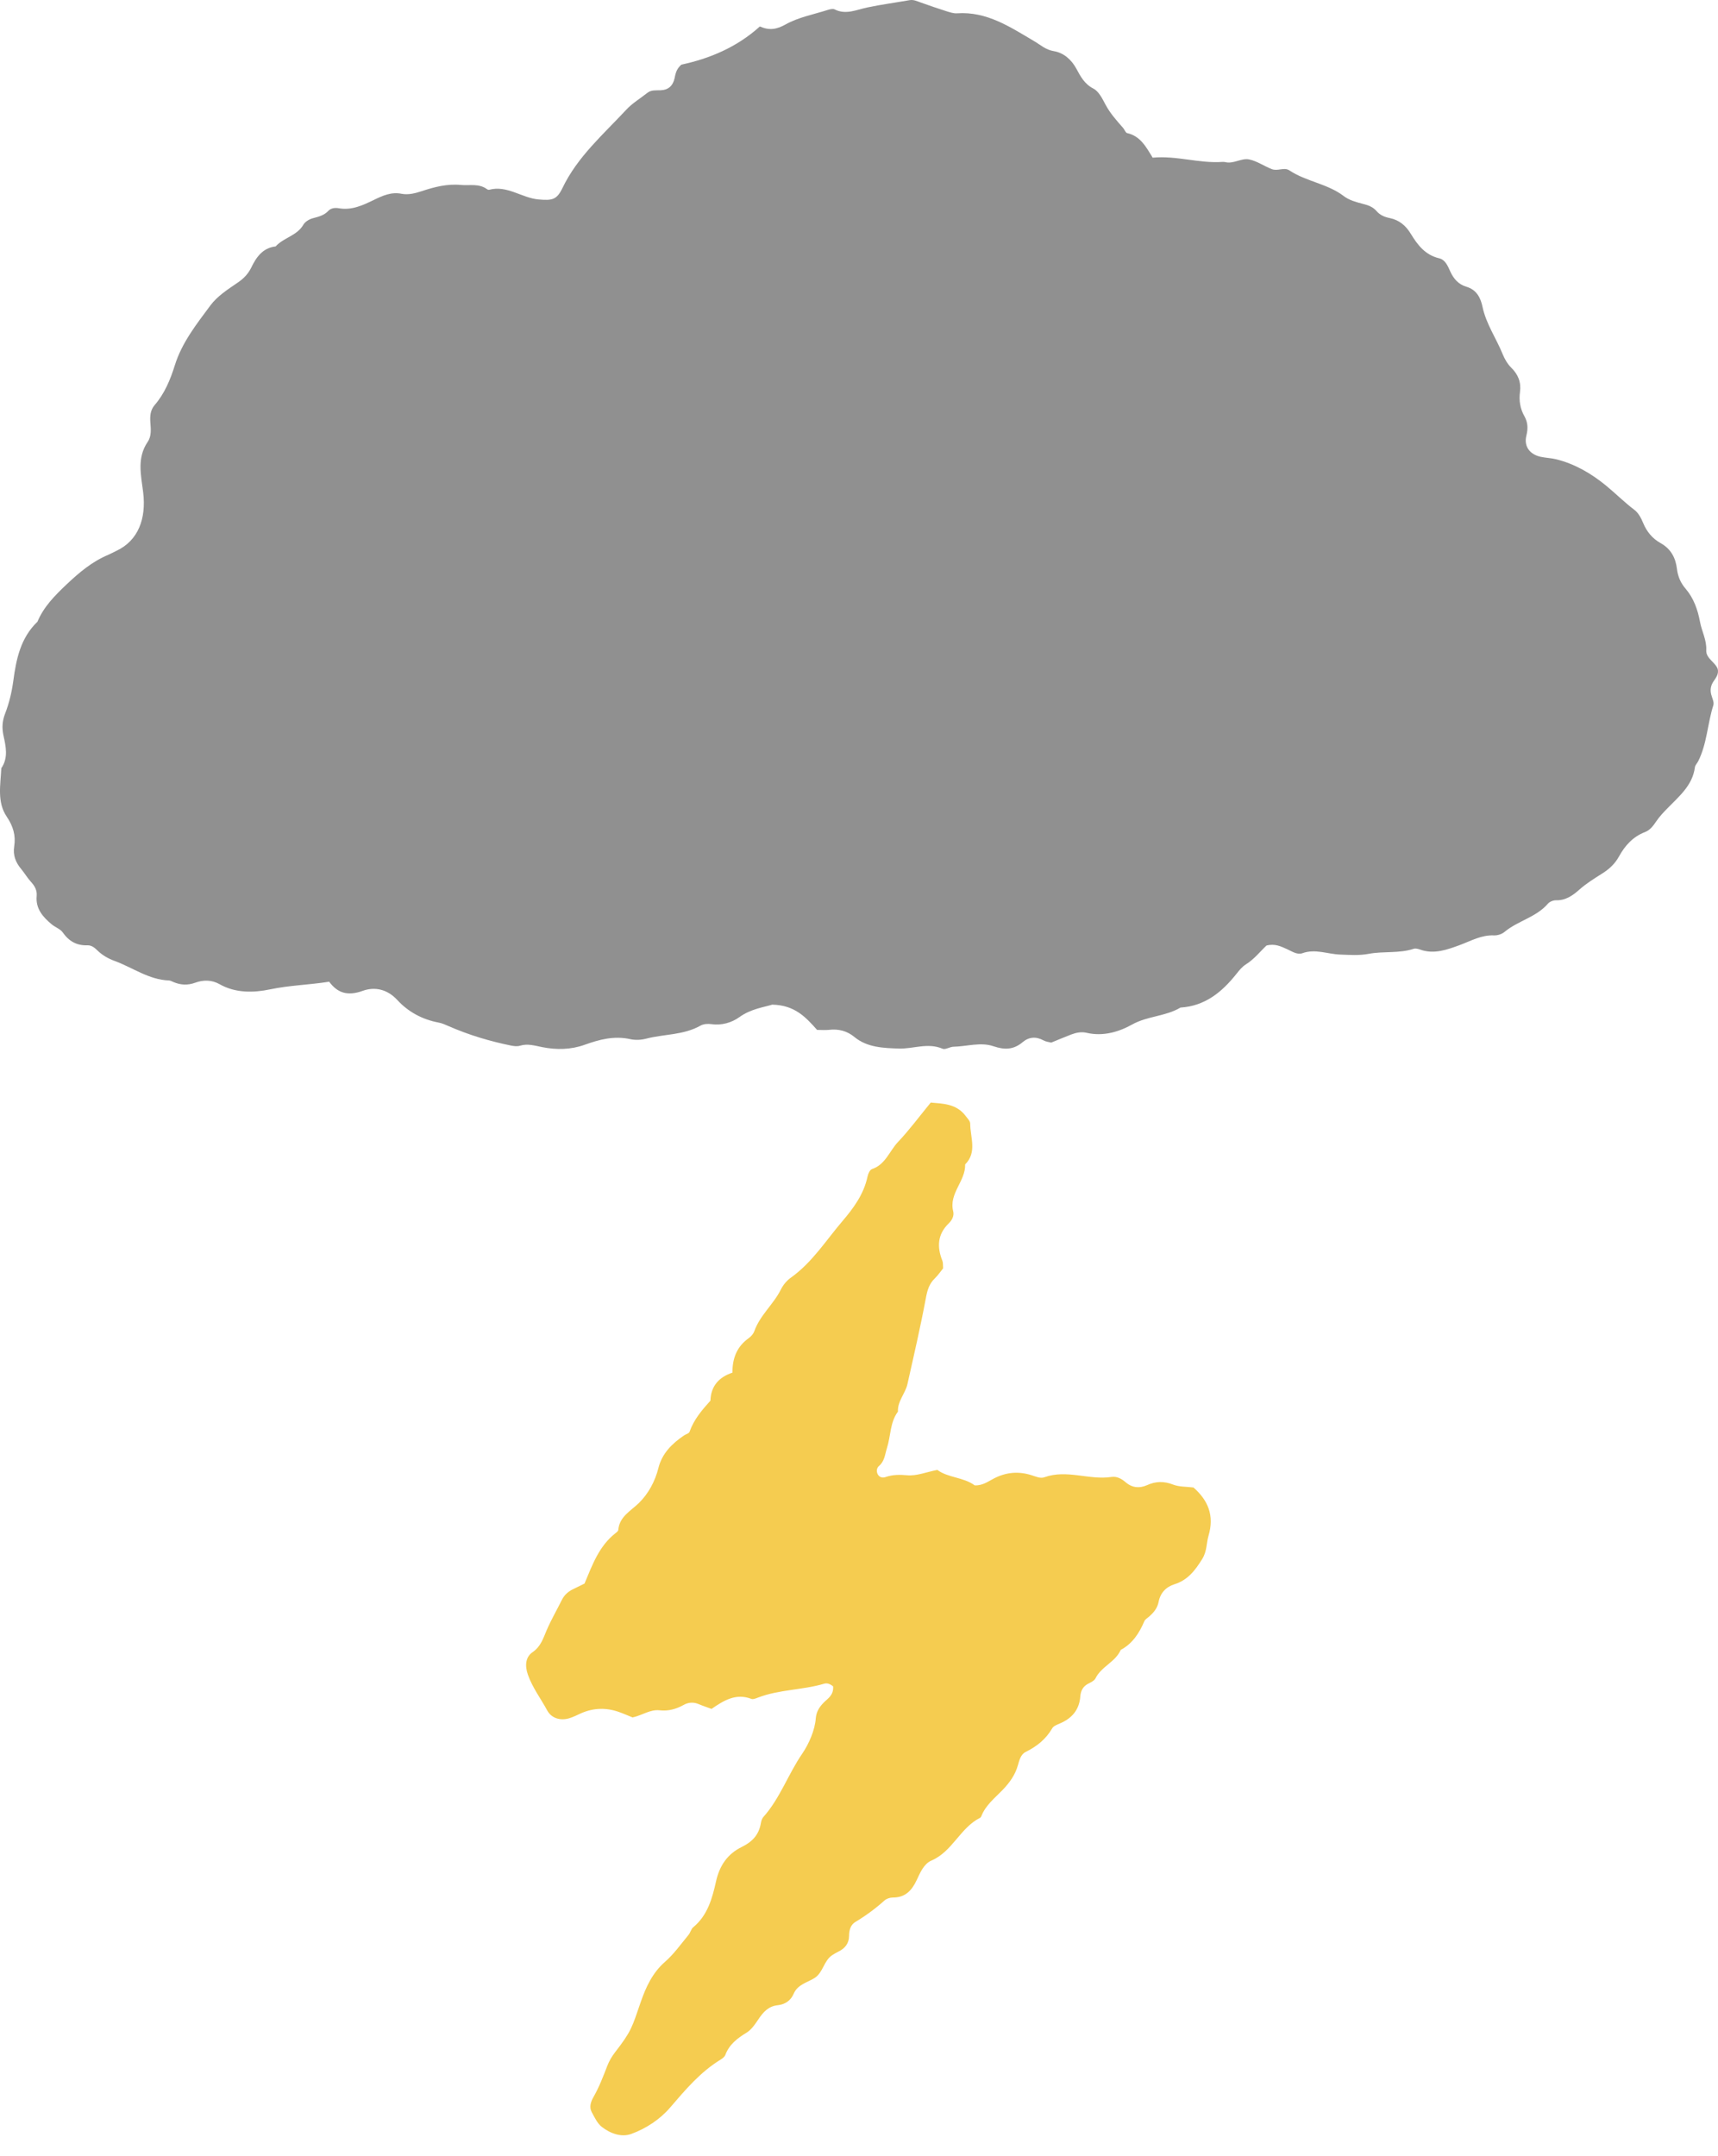 <svg width="55" height="69" viewBox="0 0 55 69" fill="none" xmlns="http://www.w3.org/2000/svg">
<path d="M36.897 5.046C37.661 4.972 38.389 5.235 39.139 5.181C39.164 5.181 39.189 5.181 39.212 5.185C39.485 5.26 39.738 5.05 39.991 5.102C40.244 5.154 40.472 5.318 40.718 5.413C40.801 5.446 40.907 5.434 41 5.419C41.1 5.405 41.191 5.396 41.278 5.452C41.819 5.813 42.499 5.875 43.025 6.279C43.191 6.406 43.417 6.468 43.624 6.522C43.792 6.565 43.948 6.615 44.064 6.75C44.18 6.885 44.323 6.945 44.499 6.98C44.793 7.042 45.007 7.218 45.169 7.488C45.382 7.838 45.629 8.161 46.072 8.265C46.275 8.313 46.354 8.522 46.433 8.696C46.541 8.928 46.696 9.102 46.943 9.175C47.27 9.27 47.401 9.529 47.461 9.818C47.577 10.369 47.902 10.827 48.108 11.337C48.17 11.49 48.261 11.646 48.377 11.762C48.603 11.983 48.702 12.23 48.661 12.543C48.624 12.812 48.665 13.076 48.8 13.314C48.912 13.515 48.924 13.704 48.866 13.936C48.779 14.286 48.974 14.541 49.324 14.618C49.488 14.653 49.658 14.657 49.82 14.697C50.417 14.844 50.945 15.155 51.407 15.532C51.716 15.785 52.002 16.073 52.325 16.317C52.452 16.413 52.541 16.581 52.603 16.734C52.719 17.016 52.902 17.234 53.161 17.379C53.49 17.561 53.644 17.851 53.685 18.2C53.716 18.45 53.801 18.651 53.967 18.844C54.222 19.142 54.353 19.516 54.423 19.895C54.479 20.202 54.641 20.479 54.624 20.809C54.612 21.072 54.91 21.184 54.991 21.408C55.03 21.574 54.933 21.69 54.854 21.808C54.769 21.936 54.744 22.071 54.782 22.221C54.811 22.337 54.883 22.471 54.85 22.571C54.661 23.162 54.649 23.8 54.365 24.361C54.332 24.426 54.27 24.484 54.261 24.55C54.187 25.126 53.768 25.47 53.397 25.85C53.262 25.986 53.128 26.128 53.022 26.285C52.925 26.428 52.827 26.563 52.661 26.627C52.278 26.774 52.021 27.06 51.832 27.404C51.697 27.649 51.511 27.817 51.281 27.96C51.036 28.115 50.788 28.269 50.572 28.459C50.346 28.66 50.124 28.818 49.807 28.809C49.722 28.809 49.608 28.855 49.554 28.919C49.177 29.355 48.593 29.465 48.166 29.821C48.081 29.893 47.942 29.937 47.83 29.933C47.424 29.914 47.094 30.109 46.733 30.242C46.342 30.385 45.917 30.546 45.471 30.389C45.405 30.366 45.32 30.341 45.258 30.362C44.789 30.515 44.296 30.434 43.828 30.521C43.508 30.582 43.214 30.557 42.903 30.546C42.501 30.532 42.107 30.354 41.693 30.503C41.533 30.561 41.365 30.447 41.212 30.377C41.013 30.287 40.818 30.186 40.544 30.258C40.347 30.443 40.155 30.692 39.887 30.859C39.769 30.934 39.672 31.05 39.585 31.162C39.12 31.747 38.577 32.194 37.792 32.242C37.313 32.528 36.737 32.509 36.239 32.787C35.817 33.023 35.309 33.172 34.788 33.05C34.614 33.009 34.451 33.046 34.293 33.104C34.09 33.181 33.891 33.268 33.655 33.363C33.593 33.347 33.493 33.338 33.412 33.295C33.172 33.164 32.944 33.177 32.739 33.349C32.449 33.593 32.164 33.602 31.802 33.479C31.396 33.34 30.952 33.486 30.525 33.496C30.407 33.498 30.266 33.597 30.177 33.56C29.7 33.357 29.238 33.568 28.778 33.554C28.301 33.537 27.768 33.527 27.352 33.183C27.116 32.988 26.844 32.92 26.539 32.955C26.421 32.969 26.301 32.957 26.158 32.957C25.808 32.565 25.451 32.161 24.721 32.149C24.462 32.231 24.04 32.281 23.669 32.549C23.426 32.723 23.107 32.82 22.775 32.773C22.663 32.756 22.522 32.766 22.425 32.82C21.882 33.129 21.258 33.087 20.68 33.239C20.52 33.28 20.338 33.289 20.178 33.253C19.662 33.139 19.192 33.262 18.709 33.436C18.273 33.591 17.811 33.599 17.357 33.508C17.119 33.461 16.893 33.388 16.646 33.463C16.559 33.49 16.456 33.477 16.364 33.459C15.681 33.32 15.013 33.121 14.373 32.841C14.263 32.793 14.151 32.741 14.035 32.721C13.519 32.623 13.071 32.381 12.723 32.004C12.397 31.649 11.993 31.568 11.606 31.709C11.139 31.877 10.81 31.784 10.538 31.415C9.883 31.518 9.266 31.529 8.646 31.66C8.121 31.769 7.543 31.786 7.025 31.492C6.782 31.355 6.511 31.351 6.252 31.446C6.009 31.535 5.779 31.523 5.547 31.423C5.504 31.404 5.456 31.378 5.41 31.375C4.764 31.353 4.248 30.961 3.669 30.75C3.464 30.675 3.275 30.567 3.116 30.412C3.029 30.325 2.927 30.246 2.803 30.25C2.457 30.262 2.208 30.122 2.009 29.838C1.932 29.728 1.775 29.676 1.663 29.585C1.375 29.348 1.136 29.079 1.174 28.669C1.19 28.484 1.11 28.349 0.989 28.217C0.875 28.092 0.79 27.943 0.683 27.815C0.502 27.601 0.409 27.369 0.455 27.081C0.508 26.735 0.423 26.44 0.216 26.134C-0.101 25.667 0.017 25.112 0.042 24.583C0.272 24.247 0.187 23.885 0.11 23.532C0.059 23.288 0.071 23.074 0.164 22.834C0.293 22.5 0.378 22.144 0.426 21.789C0.519 21.087 0.66 20.411 1.199 19.895C1.4 19.416 1.75 19.064 2.123 18.709C2.531 18.324 2.946 17.971 3.466 17.754C3.555 17.716 3.638 17.669 3.727 17.627C4.428 17.298 4.687 16.593 4.583 15.752C4.515 15.204 4.378 14.657 4.726 14.143C4.855 13.955 4.83 13.729 4.813 13.509C4.799 13.314 4.813 13.123 4.95 12.964C5.271 12.593 5.454 12.145 5.597 11.689C5.825 10.957 6.295 10.369 6.737 9.772C6.959 9.473 7.303 9.254 7.618 9.038C7.806 8.91 7.943 8.765 8.043 8.564C8.204 8.23 8.41 7.933 8.824 7.886C9.079 7.602 9.508 7.546 9.713 7.189C9.767 7.096 9.894 7.019 10.001 6.988C10.19 6.936 10.37 6.899 10.513 6.746C10.6 6.653 10.735 6.644 10.853 6.665C11.261 6.735 11.612 6.57 11.96 6.402C12.246 6.263 12.524 6.134 12.857 6.201C13.073 6.242 13.293 6.186 13.498 6.118C13.908 5.983 14.308 5.877 14.758 5.919C15.042 5.944 15.33 5.865 15.587 6.051C15.606 6.066 15.635 6.078 15.656 6.074C16.236 5.917 16.704 6.337 17.247 6.383C17.672 6.418 17.824 6.4 18.008 6.014C18.489 5.013 19.316 4.3 20.05 3.51C20.244 3.301 20.5 3.15 20.725 2.971C20.85 2.872 20.999 2.895 21.142 2.889C21.395 2.88 21.542 2.748 21.596 2.503C21.627 2.362 21.646 2.215 21.814 2.068C22.705 1.879 23.586 1.516 24.326 0.847C24.624 0.978 24.854 0.946 25.144 0.785C25.555 0.553 26.046 0.463 26.506 0.316C26.572 0.296 26.664 0.273 26.718 0.3C27.084 0.484 27.42 0.31 27.77 0.238C28.218 0.144 28.67 0.084 29.12 0.005C29.248 -0.017 29.354 0.037 29.466 0.076C29.739 0.173 30.013 0.269 30.289 0.356C30.403 0.391 30.525 0.434 30.639 0.426C31.595 0.36 32.343 0.868 33.108 1.317C33.313 1.438 33.474 1.593 33.738 1.637C34.049 1.688 34.297 1.904 34.455 2.192C34.592 2.445 34.716 2.687 35.004 2.835C35.176 2.924 35.29 3.156 35.39 3.345C35.539 3.626 35.746 3.856 35.953 4.091C36.001 4.145 36.032 4.246 36.084 4.259C36.505 4.352 36.689 4.698 36.898 5.04L36.897 5.046Z" fill="#909090"/>
<path d="M26.676 53.968C26.572 53.883 26.479 53.85 26.384 53.879C25.692 54.084 24.95 54.061 24.268 54.322C24.201 54.347 24.114 54.386 24.058 54.366C23.563 54.173 23.173 54.413 22.779 54.685C22.64 54.633 22.504 54.59 22.373 54.534C22.205 54.461 22.041 54.471 21.886 54.558C21.648 54.691 21.393 54.761 21.121 54.73C20.812 54.695 20.57 54.888 20.251 54.958C20.122 54.907 19.971 54.838 19.811 54.782C19.407 54.641 19.007 54.65 18.613 54.82C18.481 54.878 18.352 54.948 18.213 54.987C17.938 55.066 17.656 54.987 17.519 54.735C17.314 54.355 17.048 54.009 16.901 53.593C16.798 53.3 16.823 53.027 17.048 52.871C17.318 52.685 17.388 52.428 17.502 52.164C17.645 51.833 17.828 51.518 17.989 51.194C18.068 51.037 18.192 50.927 18.35 50.852C18.479 50.79 18.607 50.726 18.713 50.674C18.966 50.067 19.181 49.474 19.697 49.068C19.735 49.039 19.788 48.999 19.793 48.962C19.83 48.531 20.18 48.361 20.45 48.1C20.756 47.801 20.97 47.408 21.078 46.977C21.196 46.506 21.515 46.195 21.898 45.934C21.956 45.895 22.056 45.872 22.075 45.818C22.212 45.426 22.473 45.121 22.744 44.821C22.757 44.352 23.022 44.064 23.447 43.926C23.447 43.438 23.606 43.08 23.969 42.821C24.044 42.767 24.118 42.684 24.149 42.597C24.33 42.085 24.765 41.737 25.001 41.26C25.074 41.113 25.194 40.972 25.327 40.879C26.002 40.396 26.44 39.697 26.966 39.08C27.329 38.655 27.654 38.213 27.773 37.65C27.791 37.562 27.847 37.434 27.916 37.411C28.349 37.266 28.475 36.831 28.751 36.541C29.113 36.159 29.428 35.73 29.797 35.282C30.185 35.318 30.62 35.316 30.915 35.712C30.971 35.788 31.06 35.873 31.06 35.954C31.06 36.395 31.29 36.868 30.898 37.262C30.915 37.797 30.372 38.188 30.515 38.76C30.552 38.906 30.479 39.047 30.369 39.152C30.009 39.502 29.994 39.909 30.171 40.35C30.195 40.414 30.185 40.491 30.193 40.587C30.11 40.688 30.03 40.81 29.928 40.908C29.744 41.084 29.686 41.291 29.64 41.542C29.468 42.462 29.256 43.376 29.051 44.29C28.983 44.595 28.73 44.836 28.747 45.171C28.49 45.515 28.519 45.949 28.396 46.334C28.33 46.541 28.322 46.757 28.139 46.912C28.063 46.979 28.052 47.086 28.1 47.178C28.152 47.273 28.249 47.3 28.347 47.267C28.577 47.188 28.796 47.186 29.045 47.209C29.341 47.236 29.654 47.107 30.007 47.037C30.351 47.292 30.846 47.267 31.205 47.532C31.466 47.542 31.644 47.399 31.833 47.304C32.22 47.107 32.612 47.078 33.018 47.205C33.159 47.248 33.304 47.321 33.439 47.271C34.154 47.014 34.867 47.37 35.58 47.263C35.761 47.236 35.908 47.323 36.04 47.435C36.246 47.611 36.48 47.632 36.718 47.526C36.998 47.399 37.263 47.393 37.556 47.507C37.75 47.582 37.978 47.571 38.208 47.6C38.675 48.009 38.88 48.498 38.691 49.138C38.619 49.385 38.642 49.644 38.486 49.891C38.262 50.251 38.026 50.562 37.603 50.695C37.33 50.78 37.149 50.971 37.093 51.255C37.054 51.46 36.936 51.601 36.787 51.731C36.733 51.779 36.658 51.82 36.633 51.883C36.471 52.262 36.256 52.596 35.879 52.797C35.709 53.186 35.257 53.327 35.07 53.709C35.033 53.783 34.925 53.833 34.84 53.877C34.672 53.964 34.6 54.1 34.585 54.283C34.554 54.714 34.316 54.989 33.926 55.153C33.839 55.191 33.727 55.232 33.686 55.305C33.485 55.653 33.193 55.885 32.838 56.061C32.678 56.14 32.633 56.326 32.587 56.488C32.5 56.801 32.32 57.046 32.098 57.278C31.849 57.537 31.555 57.763 31.418 58.115C31.41 58.136 31.393 58.161 31.375 58.171C30.738 58.49 30.492 59.251 29.816 59.539C29.576 59.643 29.458 59.925 29.346 60.165C29.19 60.497 28.979 60.725 28.579 60.721C28.49 60.721 28.38 60.758 28.313 60.818C28.025 61.077 27.716 61.303 27.385 61.502C27.229 61.595 27.182 61.769 27.182 61.946C27.18 62.194 27.049 62.35 26.838 62.453C26.773 62.484 26.709 62.522 26.649 62.561C26.371 62.737 26.357 63.117 26.079 63.295C25.841 63.446 25.536 63.498 25.405 63.807C25.316 64.018 25.13 64.142 24.898 64.167C24.601 64.198 24.433 64.387 24.28 64.617C24.174 64.775 24.056 64.951 23.899 65.046C23.602 65.227 23.345 65.423 23.219 65.761C23.196 65.821 23.125 65.873 23.065 65.91C22.419 66.306 21.942 66.872 21.453 67.442C21.132 67.817 20.684 68.114 20.209 68.286C19.892 68.402 19.538 68.271 19.268 68.062C19.123 67.95 19.036 67.757 18.943 67.587C18.854 67.421 18.918 67.247 19.001 67.102C19.181 66.787 19.31 66.449 19.44 66.112C19.5 65.956 19.587 65.805 19.691 65.672C20.222 64.988 20.234 64.872 20.516 64.055C20.676 63.595 20.887 63.129 21.287 62.781C21.573 62.532 21.799 62.211 22.044 61.914C22.104 61.842 22.124 61.728 22.195 61.67C22.655 61.291 22.804 60.739 22.922 60.209C23.038 59.684 23.3 59.321 23.752 59.1C24.085 58.936 24.294 58.714 24.357 58.349C24.369 58.279 24.39 58.2 24.435 58.148C24.972 57.547 25.231 56.776 25.679 56.123C25.903 55.796 26.089 55.356 26.116 54.989C26.133 54.782 26.226 54.629 26.367 54.486C26.496 54.353 26.686 54.256 26.672 53.978L26.676 53.968Z" fill="#F5CC50"/>
</svg>

